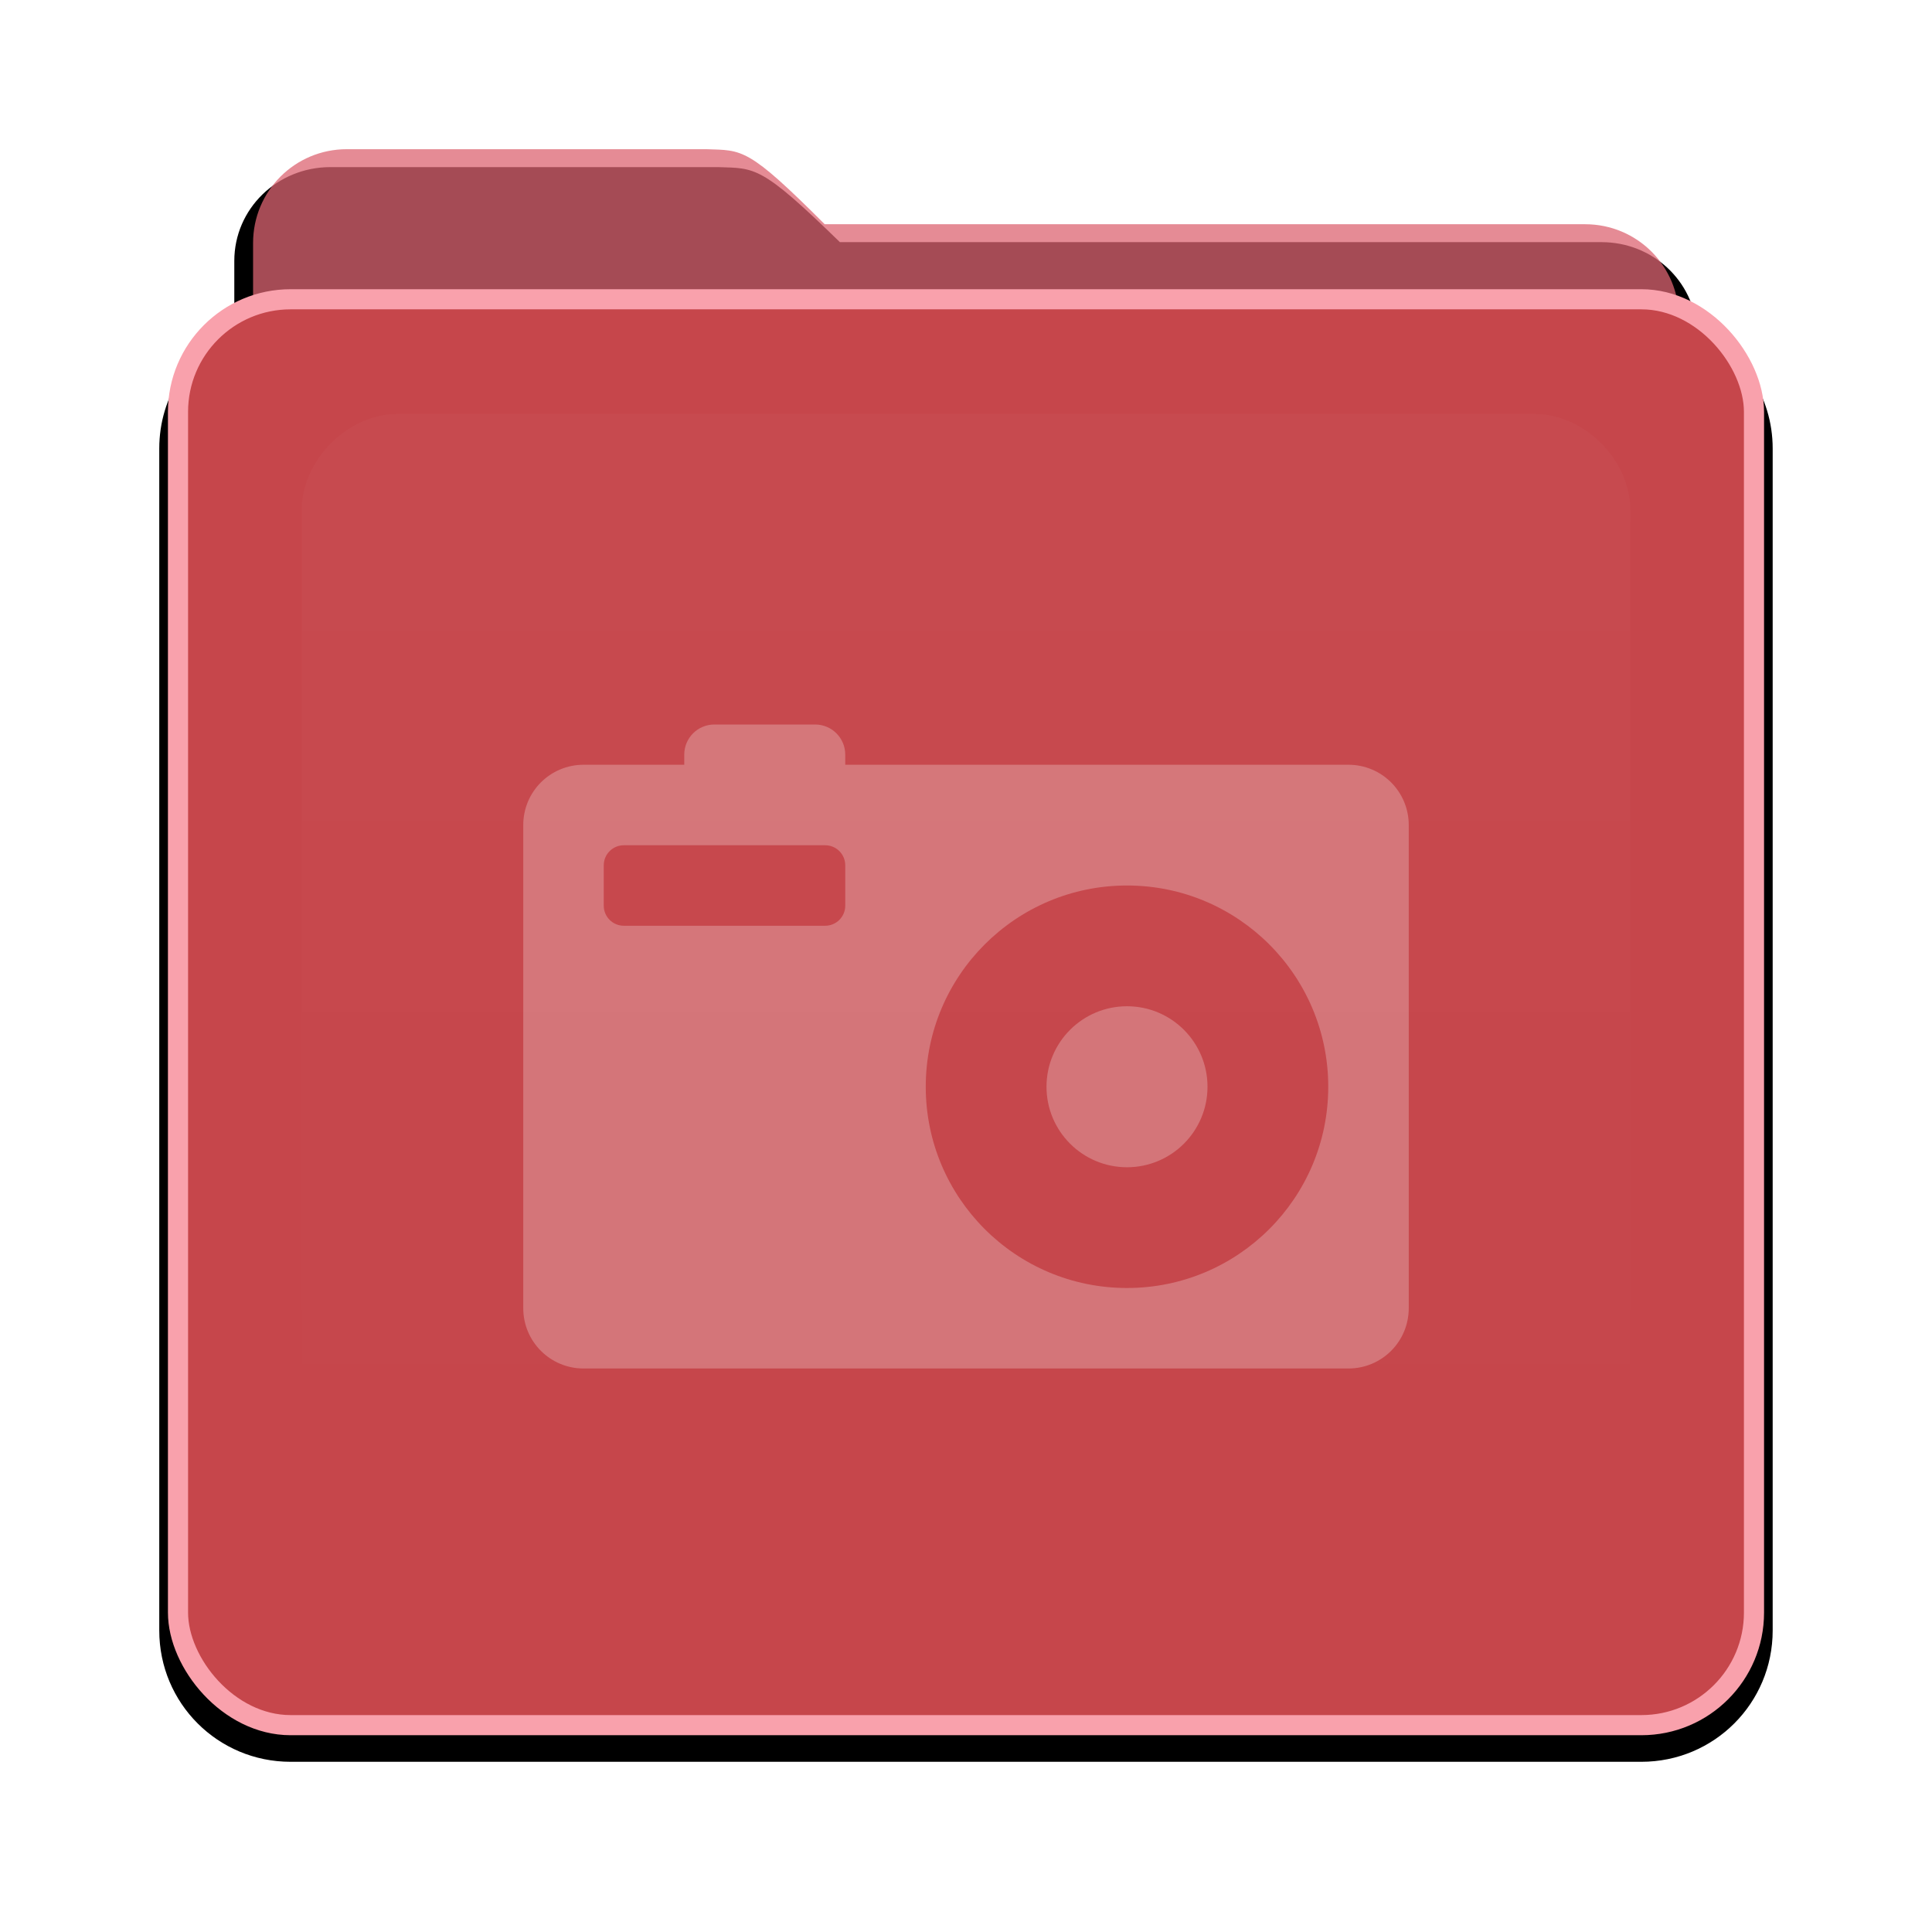 <?xml version="1.0" encoding="UTF-8" standalone="no"?>
<!-- Created with Inkscape (http://www.inkscape.org/) -->

<svg
   xmlns:dc="http://purl.org/dc/elements/1.1/"
   xmlns:cc="http://creativecommons.org/ns#"
   xmlns:rdf="http://www.w3.org/1999/02/22-rdf-syntax-ns#"
   xmlns:svg="http://www.w3.org/2000/svg"
   xmlns="http://www.w3.org/2000/svg"
   xmlns:xlink="http://www.w3.org/1999/xlink"
   xmlns:sodipodi="http://sodipodi.sourceforge.net/DTD/sodipodi-0.dtd"
   xmlns:inkscape="http://www.inkscape.org/namespaces/inkscape"
   width="96"
   height="96"
   id="svg2982"
   version="1.1"
   inkscape:version="0.48.1 r9760"
   sodipodi:docname="folder-pictures.svg">
  <defs
     id="defs2984">
    <linearGradient
       x1="11.794"
       y1="3.213"
       x2="11.794"
       y2="20.137"
       id="linearGradient3317-99"
       gradientUnits="userSpaceOnUse"
       gradientTransform="scale(1.06,0.944)">
      <stop
         id="stop3319-60"
         style="stop-color:#3c8fc2;stop-opacity:1"
         offset="0" />
      <stop
         id="stop3321-6"
         style="stop-color:#2174a6;stop-opacity:1"
         offset="1" />
    </linearGradient>
    <linearGradient
       inkscape:collect="always"
       xlink:href="#linearGradient3700-33"
       id="linearGradient8636"
       x1="47.997"
       y1="1042.072"
       x2="48.052"
       y2="902.453"
       gradientUnits="userSpaceOnUse" />
    <linearGradient
       id="linearGradient3700-33">
      <stop
         id="stop3702-38"
         style="stop-color:#ca0019;stop-opacity:1"
         offset="0" />
      <stop
         id="stop3704-60"
         style="stop-color:#e68995;stop-opacity:1"
         offset="1" />
    </linearGradient>
    <linearGradient
       x1="11.794"
       y1="3.213"
       x2="11.794"
       y2="20.137"
       id="linearGradient3317-99-6"
       gradientUnits="userSpaceOnUse"
       gradientTransform="scale(1.06,0.944)">
      <stop
         id="stop3319-60-6"
         style="stop-color:#3c8fc2;stop-opacity:1"
         offset="0" />
      <stop
         id="stop3321-6-1"
         style="stop-color:#2174a6;stop-opacity:1"
         offset="1" />
    </linearGradient>
    <linearGradient
       inkscape:collect="always"
       xlink:href="#linearGradient3700-33-8"
       id="linearGradient8728"
       gradientUnits="userSpaceOnUse"
       x1="47.997"
       y1="1042.072"
       x2="48.052"
       y2="902.453" />
    <linearGradient
       id="linearGradient3700-33-8">
      <stop
         id="stop3702-38-2"
         style="stop-color:#ca0019;stop-opacity:1"
         offset="0" />
      <stop
         id="stop3704-60-8"
         style="stop-color:#e68995;stop-opacity:1"
         offset="1" />
    </linearGradient>
    <linearGradient
       x1="48.022"
       y1="22.933"
       x2="48.022"
       y2="81.481"
       id="linearGradient3123"
       xlink:href="#linearGradient3874"
       gradientUnits="userSpaceOnUse" />
    <linearGradient
       id="linearGradient3874">
      <stop
         id="stop3876"
         style="stop-color:#ffffff;stop-opacity:1"
         offset="0" />
      <stop
         id="stop3878"
         style="stop-color:#ffffff;stop-opacity:0"
         offset="1" />
    </linearGradient>
    <clipPath
       id="clipPath3860">
      <rect
         width="84"
         height="72"
         rx="6"
         ry="6"
         x="6"
         y="18"
         id="rect3862"
         style="fill:#ff00ff;fill-opacity:1;fill-rule:nonzero;stroke:none" />
    </clipPath>
    <filter
       x="-0.166"
       y="-0.197"
       width="1.331"
       height="1.394"
       color-interpolation-filters="sRGB"
       id="filter3870">
      <feGaussianBlur
         id="feGaussianBlur3872"
         stdDeviation="5.17" />
    </filter>
    <linearGradient
       y2="81.481"
       x2="48.022"
       y1="22.933"
       x1="48.022"
       gradientUnits="userSpaceOnUse"
       id="linearGradient3061"
       xlink:href="#linearGradient3874"
       inkscape:collect="always" />
    <linearGradient
       x1="11.794"
       y1="3.213"
       x2="11.794"
       y2="20.137"
       id="linearGradient3317-99-8"
       gradientUnits="userSpaceOnUse"
       gradientTransform="scale(1.06,0.944)">
      <stop
         id="stop3319-60-1"
         style="stop-color:#3c8fc2;stop-opacity:1"
         offset="0" />
      <stop
         id="stop3321-6-7"
         style="stop-color:#2174a6;stop-opacity:1"
         offset="1" />
    </linearGradient>
    <linearGradient
       y2="81.481"
       x2="48.022"
       y1="22.933"
       x1="48.022"
       gradientUnits="userSpaceOnUse"
       id="linearGradient3111-2"
       xlink:href="#linearGradient3874-4"
       inkscape:collect="always" />
    <linearGradient
       id="linearGradient3874-4">
      <stop
         id="stop3876-6"
         style="stop-color:#ffffff;stop-opacity:1"
         offset="0" />
      <stop
         id="stop3878-8"
         style="stop-color:#ffffff;stop-opacity:0"
         offset="1" />
    </linearGradient>
    <clipPath
       id="clipPath3860-5">
      <rect
         width="84"
         height="72"
         rx="6"
         ry="6"
         x="6"
         y="18"
         id="rect3862-9"
         style="fill:#ff00ff;fill-opacity:1;fill-rule:nonzero;stroke:none" />
    </clipPath>
    <filter
       x="-0.166"
       y="-0.197"
       width="1.331"
       height="1.394"
       color-interpolation-filters="sRGB"
       id="filter3870-8">
      <feGaussianBlur
         id="feGaussianBlur3872-5"
         stdDeviation="5.17" />
    </filter>
    <filter
       color-interpolation-filters="sRGB"
       inkscape:collect="always"
       id="filter8262-0">
      <feGaussianBlur
         inkscape:collect="always"
         stdDeviation="0.781"
         id="feGaussianBlur8264-6" />
    </filter>
    <linearGradient
       inkscape:collect="always"
       xlink:href="#linearGradient3317-99-4"
       id="linearGradient9039"
       gradientUnits="userSpaceOnUse"
       gradientTransform="matrix(0.932,0,0,0.932,3.252,958.182)"
       x1="48.036"
       y1="25.911"
       x2="48.036"
       y2="85.821" />
    <linearGradient
       x1="11.794"
       y1="3.213"
       x2="11.794"
       y2="20.137"
       id="linearGradient3317-99-4"
       gradientUnits="userSpaceOnUse"
       gradientTransform="scale(1.06,0.944)">
      <stop
         id="stop3319-60-5"
         style="stop-color:#3c8fc2;stop-opacity:1"
         offset="0" />
      <stop
         id="stop3321-6-77"
         style="stop-color:#2174a6;stop-opacity:1"
         offset="1" />
    </linearGradient>
    <linearGradient
       y2="81.481"
       x2="48.022"
       y1="22.933"
       x1="48.022"
       gradientUnits="userSpaceOnUse"
       id="linearGradient3155"
       xlink:href="#linearGradient3874-37"
       inkscape:collect="always" />
    <linearGradient
       id="linearGradient3874-37">
      <stop
         id="stop3876-61"
         style="stop-color:#ffffff;stop-opacity:1"
         offset="0" />
      <stop
         id="stop3878-87"
         style="stop-color:#ffffff;stop-opacity:0"
         offset="1" />
    </linearGradient>
    <clipPath
       id="clipPath3860-3">
      <rect
         width="84"
         height="72"
         rx="6"
         ry="6"
         x="6"
         y="18"
         id="rect3862-7"
         style="fill:#ff00ff;fill-opacity:1;fill-rule:nonzero;stroke:none" />
    </clipPath>
    <filter
       x="-0.166"
       y="-0.197"
       width="1.331"
       height="1.394"
       color-interpolation-filters="sRGB"
       id="filter3870-1">
      <feGaussianBlur
         id="feGaussianBlur3872-9"
         stdDeviation="5.17" />
    </filter>
  </defs>
  <sodipodi:namedview
     id="base"
     pagecolor="#ffffff"
     bordercolor="#666666"
     borderopacity="1.0"
     inkscape:pageopacity="0.0"
     inkscape:pageshadow="2"
     inkscape:zoom="3.959798"
     inkscape:cx="36.39115"
     inkscape:cy="42.877139"
     inkscape:document-units="px"
     inkscape:current-layer="layer1"
     showgrid="false"
     inkscape:window-width="1280"
     inkscape:window-height="725"
     inkscape:window-x="0"
     inkscape:window-y="25"
     inkscape:window-maximized="1" />
  <g
     inkscape:label="Layer 1"
     inkscape:groupmode="layer"
     id="layer1"
     transform="translate(0,-956.362)">
    <g
       id="g9174">
      <g
         id="g9069">
        <path
           style="fill:#000000;fill-opacity:1;fill-rule:nonzero;stroke:none;display:inline;filter:url(#filter8262-0)"
           id="path3908-1"
           inkscape:connector-curvature="0"
           d="m 17.071,965.514 c -2.596,0 -4.679,2.036 -4.679,4.565 l 0,3.367 c -2.158,1.024 -3.652,3.207 -3.652,5.764 l 0,57.522 c 0,3.541 2.851,6.391 6.391,6.391 l 65.739,0 c 3.541,0 6.391,-2.851 6.391,-6.391 l 0,-57.522 c 0,-2.565 -1.51,-4.745 -3.681,-5.764 -0.155,-2.391 -2.157,-4.28 -4.651,-4.28 l -37.064,0 c -3.854,-3.755 -4.111,-3.591 -5.935,-3.652 l -18.86,0 z"
           transform="matrix(1.021,0,0,1.021,-1.01,-21.124)" />
        <rect
           style="fill:url(#linearGradient9039);fill-opacity:1;fill-rule:nonzero;stroke:none;display:inline"
           id="rect3352"
           y="979.757"
           x="13.074"
           ry="5.594"
           rx="5.594"
           height="58.432"
           width="69.919" />
        <path
           style="opacity:0.75;fill:#dc6472;fill-opacity:1;fill-rule:nonzero;stroke:none;display:inline"
           id="path3908"
           inkscape:connector-curvature="0"
           d="m 17.236,963.775 c -2.582,0 -4.661,2.079 -4.661,4.661 l 0,55.761 c 0,2.231 1.789,4.02 4.02,4.02 l 62.811,0 c 2.231,0 4.02,-1.789 4.02,-4.02 l 0,-52.032 c 0,-2.582 -2.079,-4.661 -4.661,-4.661 l -37.786,0 c -3.834,-3.834 -4.071,-3.667 -5.885,-3.729 z" />
        <rect
           style="fill:#c6464b;fill-opacity:1;fill-rule:nonzero;stroke:#f9a1ac;stroke-opacity:1"
           id="rect2419"
           y="971.233"
           x="8.845"
           ry="5.594"
           rx="5.594"
           height="70.851"
           width="78.31" />
        <g
           transform="matrix(0.881,0,0,0.881,5.714,957.076)"
           id="layer5"
           style="display:inline">
          <path
             d="m 15.969,22.531 c -2.846,0.004 -5.433,2.592 -5.438,5.438 l 0,48.062 c 0.004,2.846 2.592,5.433 5.438,5.438 l 64.062,0 c 2.846,-0.004 5.433,-2.592 5.438,-5.438 l 0,-48.062 c -0.004,-2.846 -2.592,-5.433 -5.438,-5.438 z"
             inkscape:connector-curvature="0"
             clip-path="url(#clipPath3860-3)"
             id="path3850"
             style="opacity:0.15;fill:url(#linearGradient3155);fill-opacity:1;fill-rule:nonzero;stroke:none;filter:url(#filter3870-1)" />
        </g>
      </g>
    </g>
    <path
       style="opacity:0.25;fill:#ffffff;fill-opacity:1;stroke:none;display:inline"
       id="rect2941"
       inkscape:connector-curvature="0"
       d="m 35.5,992.362 c -0.831,0 -1.5,0.669 -1.5,1.5 l 0,0.5 -5,0 c -1.662,0 -3,1.338 -3,3 l 0,24 c 0,1.662 1.338,3 3,3 l 38,0 c 1.662,0 3,-1.338 3,-3 l 0,-24 c 0,-1.662 -1.338,-3 -3,-3 l -25,0 0,-0.5 c 0,-0.831 -0.669,-1.5 -1.5,-1.5 l -5,0 z m -4.5,6 10,0 c 0.554,0 1,0.446 1,1 l 0,2 c 0,0.554 -0.446,1 -1,1 l -10,0 c -0.554,0 -1,-0.446 -1,-1 l 0,-2 c 0,-0.554 0.446,-1 1,-1 z m 25,2 c 5.523,0 10,4.477 10,10 0,5.523 -4.477,10 -10,10 -5.523,0 -10,-4.477 -10,-10 0,-5.523 4.477,-10 10,-10 z m 0,6 c -2.209,0 -4,1.791 -4,4 0,2.209 1.791,4 4,4 2.209,0 4,-1.791 4,-4 0,-2.209 -1.791,-4 -4,-4 z" />
  </g>
</svg>
